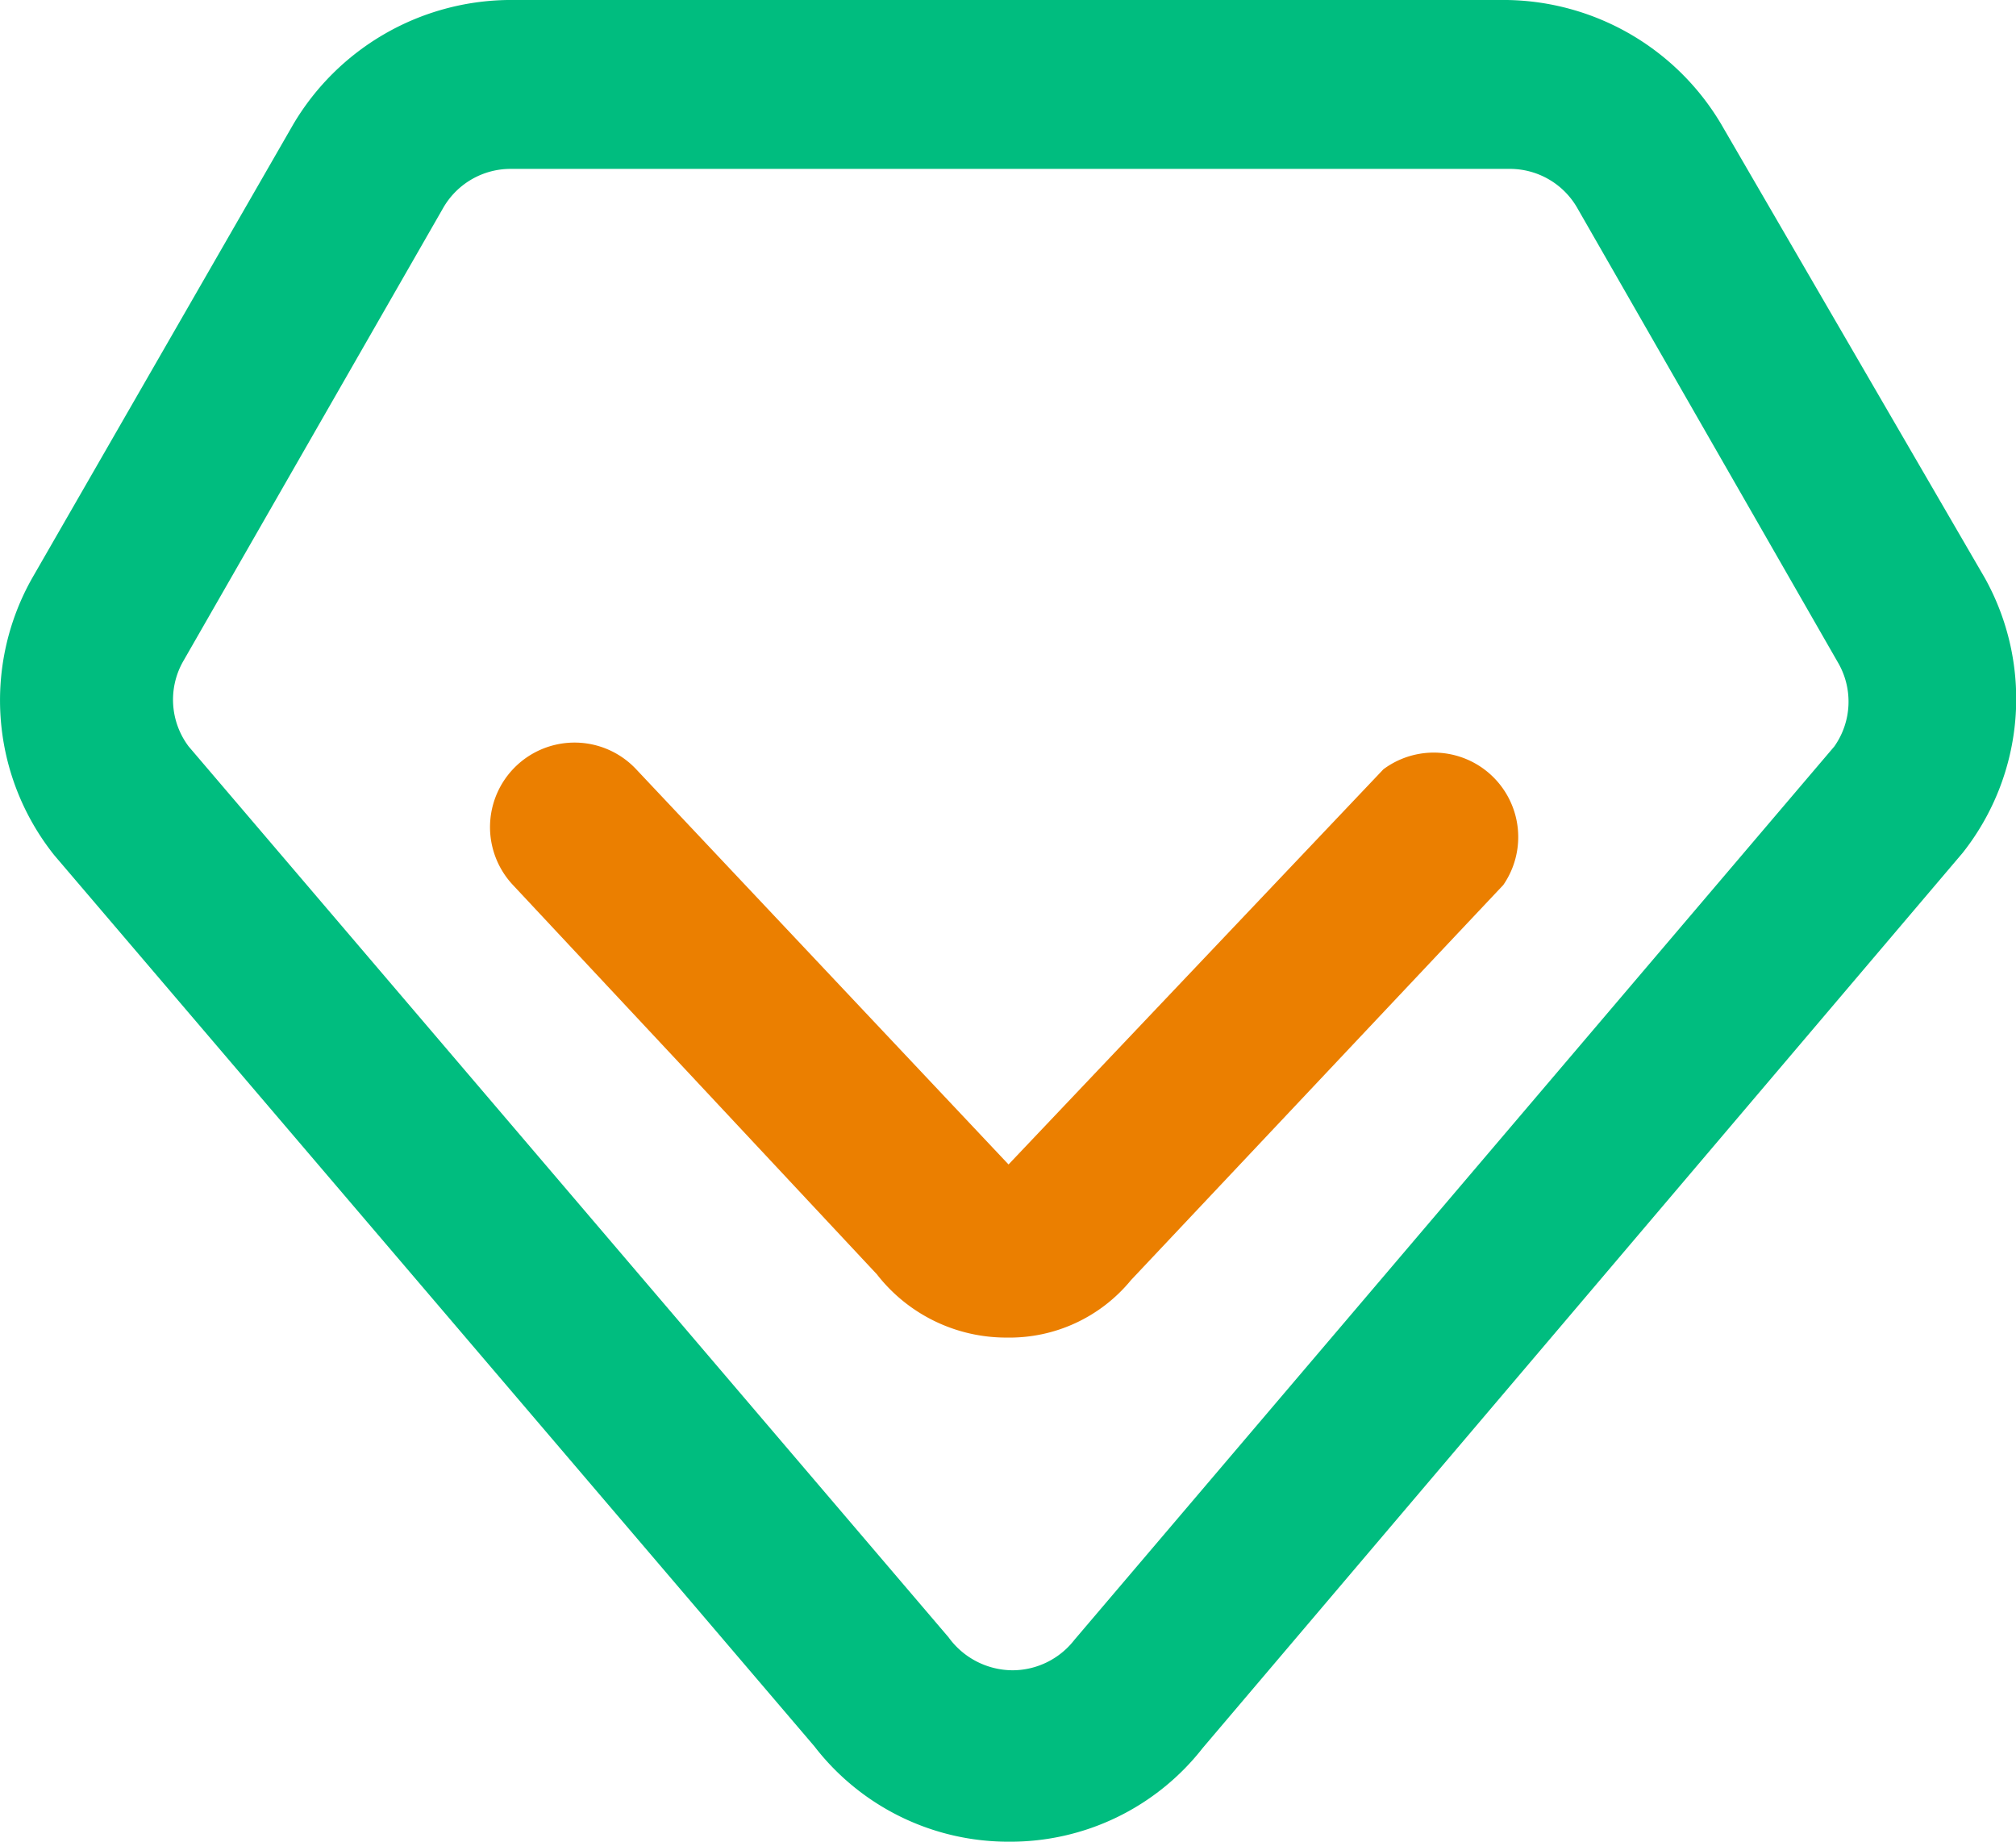 <?xml version="1.0" standalone="no"?><!DOCTYPE svg PUBLIC "-//W3C//DTD SVG 1.1//EN" "http://www.w3.org/Graphics/SVG/1.1/DTD/svg11.dtd"><svg class="icon" width="200px" height="182.69px" viewBox="0 0 1121 1024" version="1.1" xmlns="http://www.w3.org/2000/svg"><path d="M1103.549 321.144l-146.487-252.126A140.853 140.853 0 0 0 837.807 0H282.379a140.853 140.853 0 0 0-119.255 69.018L18.045 321.144a138.036 138.036 0 0 0 12.207 154.468l422.558 495.332a136.158 136.158 0 0 0 108.457 53.054 135.688 135.688 0 0 0 107.518-52.115l422.558-497.679a138.036 138.036 0 0 0 12.207-153.06z m-83.573 93.902l-422.558 496.74a43.664 43.664 0 0 1-34.274 16.902 44.134 44.134 0 0 1-35.683-18.311l-422.558-495.332a43.195 43.195 0 0 1-3.287-46.951l144.609-252.126a43.195 43.195 0 0 1 37.561-22.067h555.898a43.195 43.195 0 0 1 37.561 22.067l144.609 252.126a43.195 43.195 0 0 1-1.878 46.951z" fill="#00BD7F" /><path d="M769.259 427.722l-208.462 219.73-207.053-219.73a46.998 46.998 0 0 0-68.548 64.323l202.358 216.444a91.085 91.085 0 0 0 72.304 35.213 87.329 87.329 0 0 0 69.018-31.927l207.053-219.73a46.951 46.951 0 0 0-66.67-64.323z" fill="#EB7F00" /></svg>